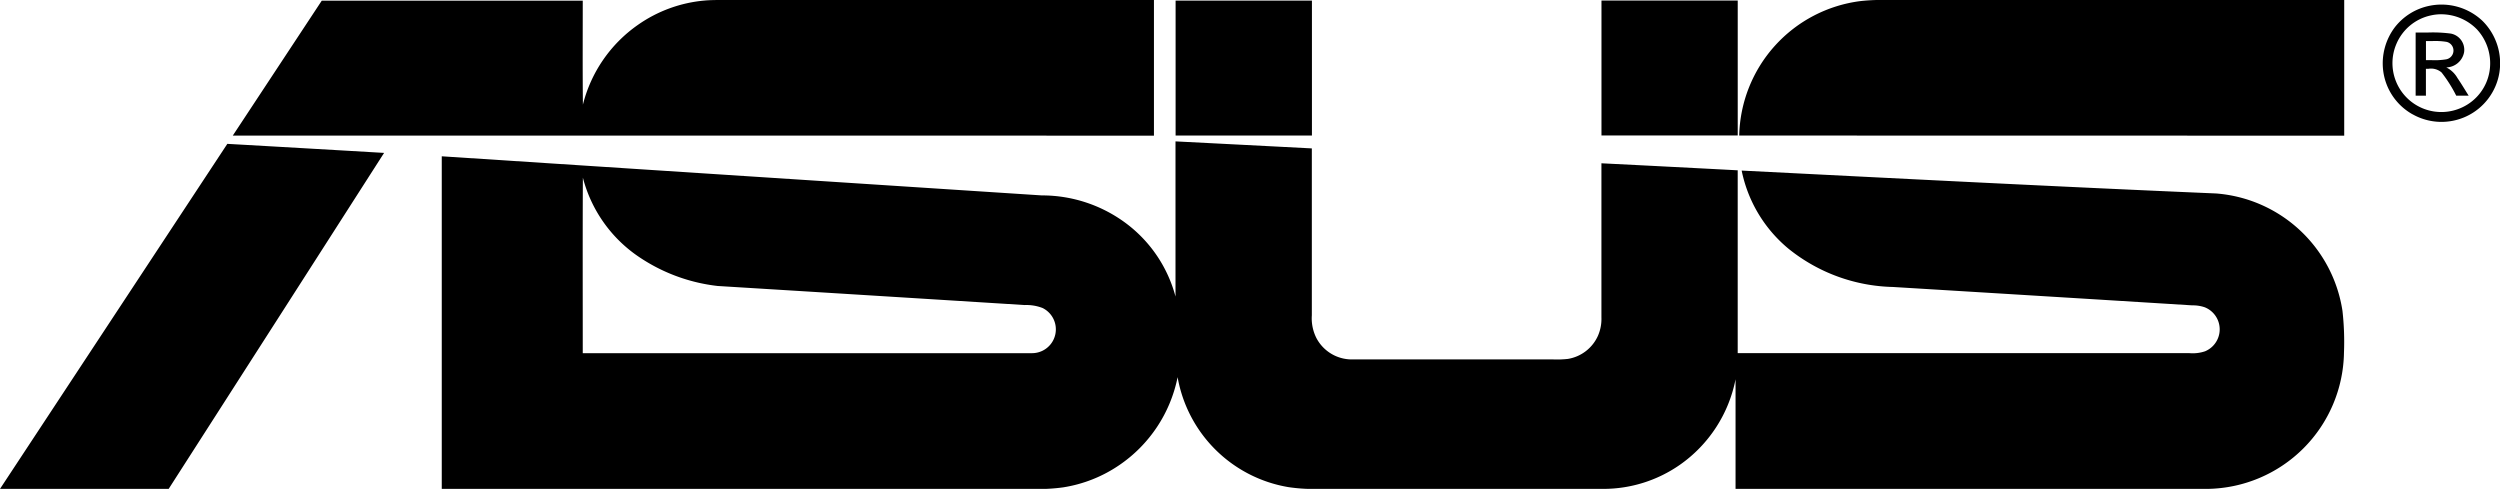 <svg xmlns="http://www.w3.org/2000/svg" width="102.273" height="20" viewBox="0 0 102.273 20">
  <path id="Union_1" data-name="Union 1" d="M65.45,20H53.989a7.142,7.142,0,0,1-1.274-.071,5.534,5.534,0,0,1-4.54-4.5,5.706,5.706,0,0,1-2.4,3.608,5.608,5.608,0,0,1-2.279.9A7.275,7.275,0,0,1,42.227,20H18.072q0-6.8,0-13.606,12.273.8,24.545,1.6a5.741,5.741,0,0,1,3.5,1.181,5.5,5.5,0,0,1,1.972,2.957V5.784q2.789.142,5.577.287,0,3.414,0,6.827a1.8,1.8,0,0,0,.184.926,1.637,1.637,0,0,0,1.456.88h7.945c.1,0,.2,0,.3,0a4.032,4.032,0,0,0,.589-.021,1.636,1.636,0,0,0,1.232-.949,1.731,1.731,0,0,0,.141-.754q0-3.149,0-6.3,2.789.14,5.575.287,0,3.739,0,7.479H89.555a1.582,1.582,0,0,0,.652-.075.972.972,0,0,0-.012-1.8,1.491,1.491,0,0,0-.51-.079q-6.121-.38-12.246-.752a7.06,7.06,0,0,1-4.269-1.562,5.59,5.59,0,0,1-1.92-3.2c6.468.326,12.936.661,19.4.936a5.67,5.67,0,0,1,5.179,4.807,11.376,11.376,0,0,1,.061,1.711A5.666,5.666,0,0,1,90.3,20H71c0-1.495,0-2.99,0-4.484a5.578,5.578,0,0,1-2.279,3.5A5.474,5.474,0,0,1,65.585,20ZM23.84,14.448H42.223A.974.974,0,0,0,42.65,12.6a1.839,1.839,0,0,0-.735-.121q-6.277-.394-12.557-.78a7.2,7.2,0,0,1-3.333-1.268,5.6,5.6,0,0,1-2.18-3.163C23.832,9.662,23.841,12.055,23.84,14.448ZM0,20Q4.651,12.942,9.3,5.885q3.2.181,6.413.37Q11.31,13.128,6.9,20H0ZM71.15,5.544a5.673,5.673,0,0,1,4.964-5.5A7.642,7.642,0,0,1,77.133,0h7.144Q90.087,0,95.9,0V5.549h-4Q81.523,5.549,71.15,5.544Zm-61.625,0L13.164.026H23.84c0,1.419-.009,2.837.006,4.255a5.657,5.657,0,0,1,2.246-3.26,5.6,5.6,0,0,1,2.745-1C29.078,0,29.32,0,29.562,0H47.207c0,1.85,0,3.7,0,5.549Q28.367,5.548,9.525,5.546Zm55.99,0c0-1.841,0-3.681,0-5.521h5.574v5.52H65.516Zm-17.422,0q0-2.759,0-5.519H53.67v5.52H48.093Zm50.6-.869a2.384,2.384,0,0,1-1.2-1.794,2.449,2.449,0,0,1,.482-1.771,2.4,2.4,0,0,1,1.4-.87,2.442,2.442,0,0,1,2.181.614,2.442,2.442,0,0,1,.691,2.123,2.4,2.4,0,0,1-3.547,1.7ZM99.454.629a1.981,1.981,0,0,0-1.418,1.165,2,2,0,0,0,2.687,2.6,1.978,1.978,0,0,0,1.119-1.463,2.045,2.045,0,0,0-.512-1.729A2.052,2.052,0,0,0,99.867.584,1.863,1.863,0,0,0,99.454.629Zm-.632,3.284V1.332c.157,0,.315,0,.473,0a5.592,5.592,0,0,1,.966.042.676.676,0,0,1,.543.765.764.764,0,0,1-.728.62,1.069,1.069,0,0,1,.457.434c.162.235.305.48.458.72h-.509a5.6,5.6,0,0,0-.6-.949.658.658,0,0,0-.54-.149h-.1c0,.366,0,.732,0,1.1Zm.661-1.452a2.835,2.835,0,0,0,.571-.031.365.365,0,0,0,.034-.717A2.89,2.89,0,0,0,99.5,1.68c-.086,0-.171,0-.256,0q0,.391,0,.781h.244Z" transform="translate(0 0)"/>
</svg>
